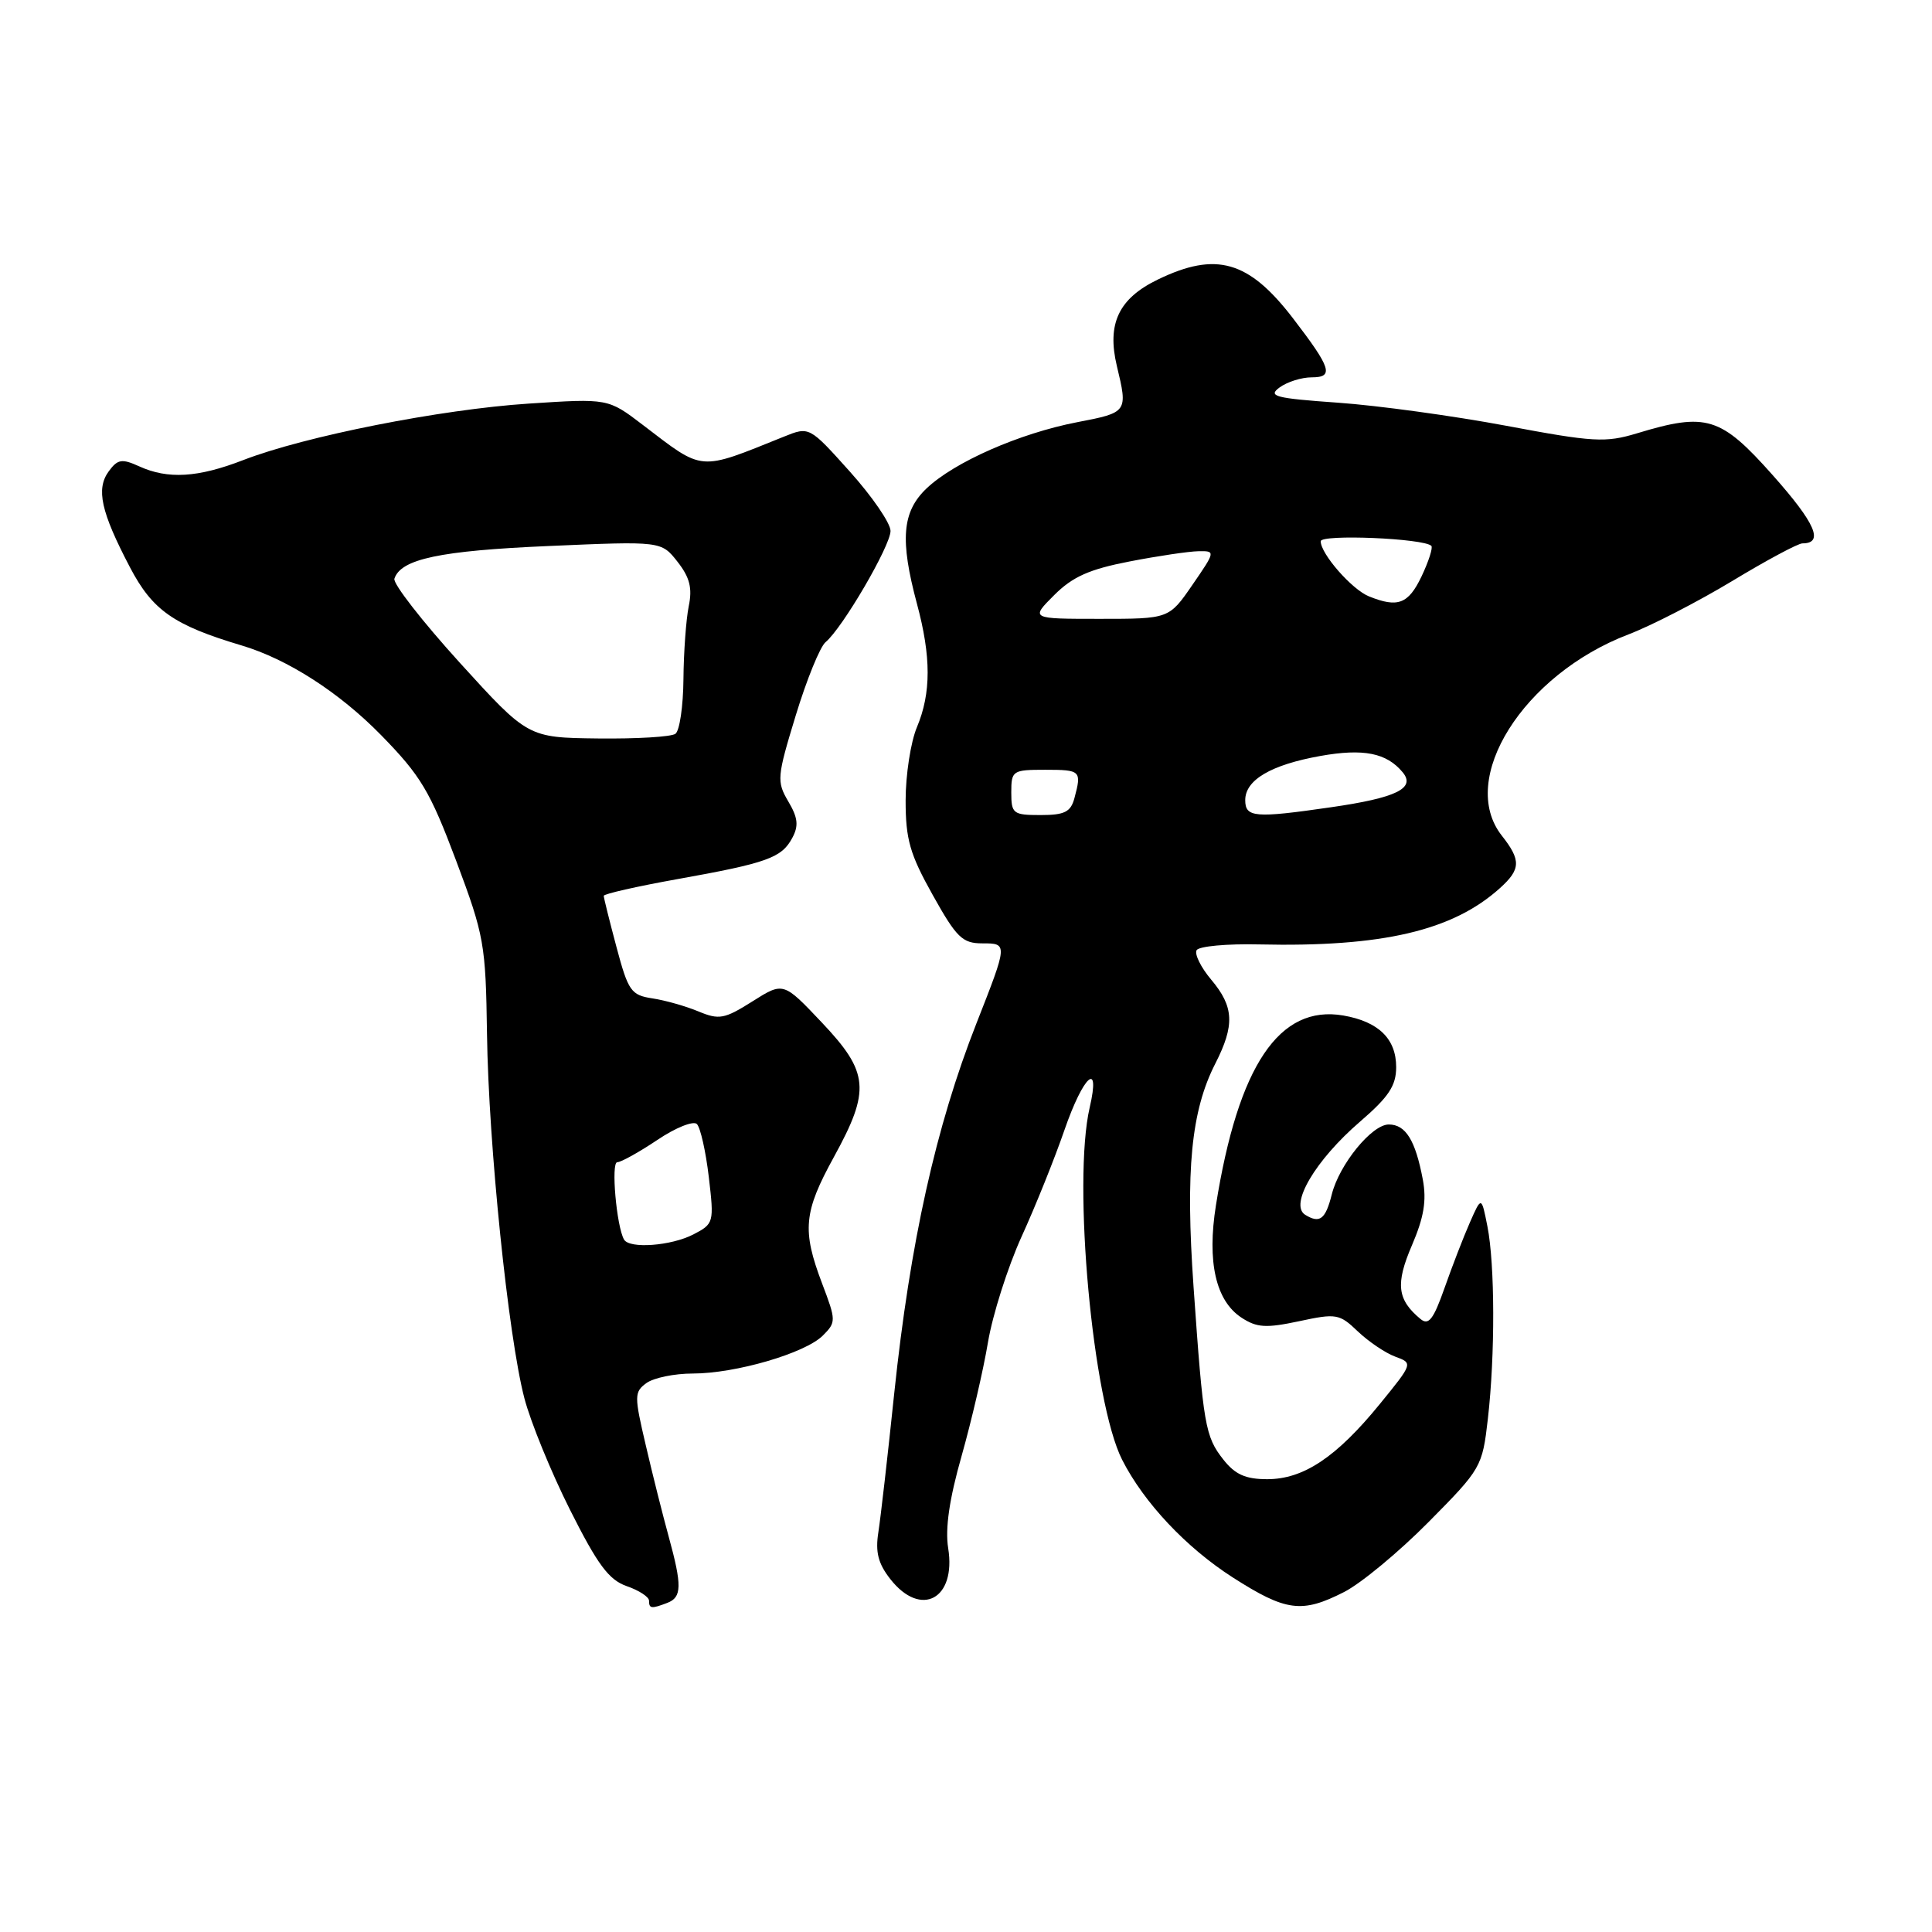<?xml version="1.0" encoding="UTF-8" standalone="no"?>
<!DOCTYPE svg PUBLIC "-//W3C//DTD SVG 1.1//EN" "http://www.w3.org/Graphics/SVG/1.1/DTD/svg11.dtd" >
<svg xmlns="http://www.w3.org/2000/svg" xmlns:xlink="http://www.w3.org/1999/xlink" version="1.1" viewBox="0 0 256 256">
 <g >
 <path fill="currentColor"
d=" M 88.42 212.39 C 90.36 211.65 90.39 210.11 88.60 203.59 C 87.83 200.79 86.46 195.36 85.57 191.51 C 84.03 184.95 84.03 184.45 85.66 183.26 C 86.61 182.57 89.36 182.00 91.79 182.00 C 97.47 182.00 106.69 179.31 109.03 176.97 C 110.80 175.20 110.80 174.98 108.93 170.06 C 106.26 163.02 106.48 160.61 110.50 153.30 C 115.36 144.45 115.15 142.10 108.90 135.49 C 103.80 130.10 103.80 130.10 99.70 132.69 C 95.99 135.03 95.29 135.16 92.55 134.02 C 90.87 133.32 88.12 132.54 86.44 132.29 C 83.62 131.86 83.24 131.32 81.69 125.50 C 80.76 122.02 80.00 118.96 80.00 118.70 C 80.00 118.45 84.39 117.45 89.75 116.49 C 101.66 114.36 103.57 113.67 104.98 111.03 C 105.85 109.42 105.73 108.35 104.45 106.19 C 102.90 103.55 102.95 102.96 105.44 94.80 C 106.88 90.07 108.66 85.70 109.39 85.09 C 111.63 83.23 118.00 72.32 118.00 70.35 C 118.00 69.33 115.58 65.80 112.62 62.50 C 107.24 56.50 107.24 56.50 103.87 57.86 C 92.46 62.45 93.32 62.52 85.16 56.29 C 80.57 52.79 80.57 52.79 70.04 53.48 C 58.41 54.24 40.40 57.80 32.24 60.96 C 26.23 63.29 22.25 63.53 18.44 61.79 C 16.15 60.75 15.59 60.84 14.41 62.45 C 12.70 64.79 13.37 67.82 17.22 75.17 C 20.21 80.88 23.02 82.84 32.00 85.52 C 38.09 87.33 44.95 91.74 50.50 97.41 C 55.76 102.79 56.98 104.84 60.43 114.02 C 64.17 123.99 64.36 125.10 64.53 137.00 C 64.73 151.59 67.34 177.06 69.48 185.26 C 70.30 188.41 73.02 195.06 75.53 200.06 C 79.19 207.34 80.67 209.34 83.04 210.17 C 84.67 210.73 86.00 211.60 86.00 212.10 C 86.00 213.16 86.31 213.20 88.42 212.39 Z  M 178.12 210.94 C 180.35 209.80 185.37 205.64 189.28 201.69 C 196.27 194.63 196.42 194.38 197.15 188.00 C 198.12 179.55 198.09 167.55 197.09 162.50 C 196.30 158.50 196.30 158.50 194.76 162.00 C 193.91 163.93 192.40 167.84 191.40 170.69 C 189.94 174.83 189.30 175.66 188.23 174.78 C 185.13 172.21 184.89 170.13 187.08 165.03 C 188.68 161.30 189.05 159.09 188.53 156.29 C 187.55 151.09 186.26 149.00 184.02 149.00 C 181.77 149.00 177.46 154.30 176.47 158.26 C 175.64 161.57 174.88 162.16 172.95 160.97 C 170.80 159.64 174.29 153.72 180.24 148.60 C 184.01 145.35 185.00 143.86 185.00 141.40 C 185.00 137.65 182.67 135.37 178.00 134.56 C 169.51 133.10 164.07 141.18 161.12 159.69 C 159.92 167.21 161.09 172.36 164.51 174.60 C 166.54 175.93 167.76 176.00 172.13 175.07 C 177.06 174.01 177.48 174.08 179.92 176.42 C 181.34 177.77 183.57 179.28 184.87 179.76 C 187.24 180.63 187.24 180.63 182.81 186.07 C 177.09 193.08 172.72 196.00 167.92 196.00 C 165.04 196.00 163.66 195.38 162.10 193.40 C 159.69 190.34 159.44 188.90 158.15 170.50 C 157.07 155.07 157.83 147.21 161.03 140.94 C 163.63 135.84 163.52 133.40 160.49 129.81 C 159.11 128.17 158.25 126.41 158.56 125.90 C 158.88 125.38 162.60 125.04 166.82 125.14 C 183.14 125.51 192.49 123.33 198.75 117.68 C 201.52 115.19 201.56 113.98 199.00 110.73 C 193.12 103.26 201.83 89.40 215.76 84.07 C 218.81 82.91 225.01 79.71 229.54 76.98 C 234.07 74.24 238.25 72.00 238.83 72.00 C 241.72 72.00 240.56 69.34 234.92 62.99 C 227.99 55.19 226.13 54.62 216.90 57.42 C 212.73 58.68 211.14 58.59 199.60 56.42 C 192.61 55.11 182.57 53.73 177.30 53.36 C 168.94 52.77 167.95 52.51 169.55 51.34 C 170.56 50.60 172.47 50.00 173.80 50.00 C 176.79 50.00 176.41 48.80 171.30 42.14 C 165.45 34.53 161.14 33.30 153.42 37.04 C 148.23 39.55 146.65 42.89 147.99 48.50 C 149.46 54.61 149.42 54.66 142.75 55.94 C 135.08 57.42 126.43 61.23 122.75 64.74 C 119.53 67.82 119.23 71.54 121.50 80.00 C 123.39 87.02 123.39 91.83 121.50 96.35 C 120.67 98.32 120.00 102.69 120.00 106.06 C 120.00 111.22 120.56 113.18 123.59 118.59 C 126.74 124.24 127.53 125.00 130.15 125.00 C 133.55 125.00 133.55 125.00 129.38 135.61 C 124.00 149.28 120.59 164.65 118.49 184.62 C 117.64 192.80 116.69 201.08 116.39 203.01 C 115.97 205.67 116.36 207.19 117.99 209.26 C 122.03 214.40 126.72 211.89 125.64 205.15 C 125.22 202.54 125.79 198.63 127.42 192.91 C 128.73 188.28 130.30 181.52 130.91 177.87 C 131.52 174.23 133.52 167.93 135.36 163.87 C 137.21 159.82 139.76 153.46 141.04 149.75 C 143.55 142.48 145.86 140.41 144.39 146.75 C 142.10 156.62 144.78 185.72 148.69 193.43 C 151.58 199.11 157.16 205.05 163.35 209.02 C 170.40 213.53 172.50 213.81 178.12 210.94 Z  M 82.69 164.25 C 81.69 162.52 80.94 154.00 81.79 154.00 C 82.29 154.00 84.68 152.67 87.10 151.05 C 89.51 149.42 91.88 148.48 92.34 148.94 C 92.81 149.41 93.52 152.57 93.92 155.96 C 94.63 162.00 94.59 162.16 91.87 163.57 C 88.92 165.09 83.41 165.50 82.69 164.25 Z  M 60.91 87.80 C 55.95 82.33 52.05 77.33 52.26 76.68 C 53.11 74.07 58.30 72.97 72.70 72.35 C 87.62 71.70 87.62 71.70 89.77 74.43 C 91.40 76.51 91.76 77.93 91.26 80.33 C 90.91 82.07 90.59 86.42 90.56 90.00 C 90.53 93.58 90.05 96.83 89.50 97.23 C 88.95 97.64 84.33 97.91 79.23 97.85 C 69.95 97.74 69.95 97.74 60.91 87.80 Z  M 134.00 105.00 C 134.00 102.11 134.17 102.00 138.50 102.00 C 143.21 102.00 143.34 102.12 142.37 105.75 C 141.88 107.59 141.07 108.00 137.88 108.00 C 134.24 108.00 134.00 107.82 134.00 105.00 Z  M 165.00 106.02 C 165.00 103.35 168.41 101.34 174.95 100.17 C 180.66 99.15 183.73 99.76 185.86 102.33 C 187.62 104.45 185.03 105.72 176.33 106.97 C 166.26 108.43 165.00 108.32 165.00 106.02 Z  M 139.68 78.86 C 142.12 76.42 144.34 75.43 149.66 74.40 C 153.42 73.67 157.53 73.06 158.80 73.04 C 161.07 73.00 161.07 73.04 158.00 77.50 C 154.90 82.00 154.90 82.00 145.72 82.00 C 136.54 82.00 136.54 82.00 139.68 78.86 Z  M 181.39 79.02 C 179.13 78.11 175.00 73.39 175.00 71.72 C 175.00 70.76 188.66 71.33 189.66 72.33 C 189.89 72.56 189.31 74.38 188.36 76.38 C 186.61 80.04 185.22 80.57 181.39 79.02 Z "/>
</g>
</svg>